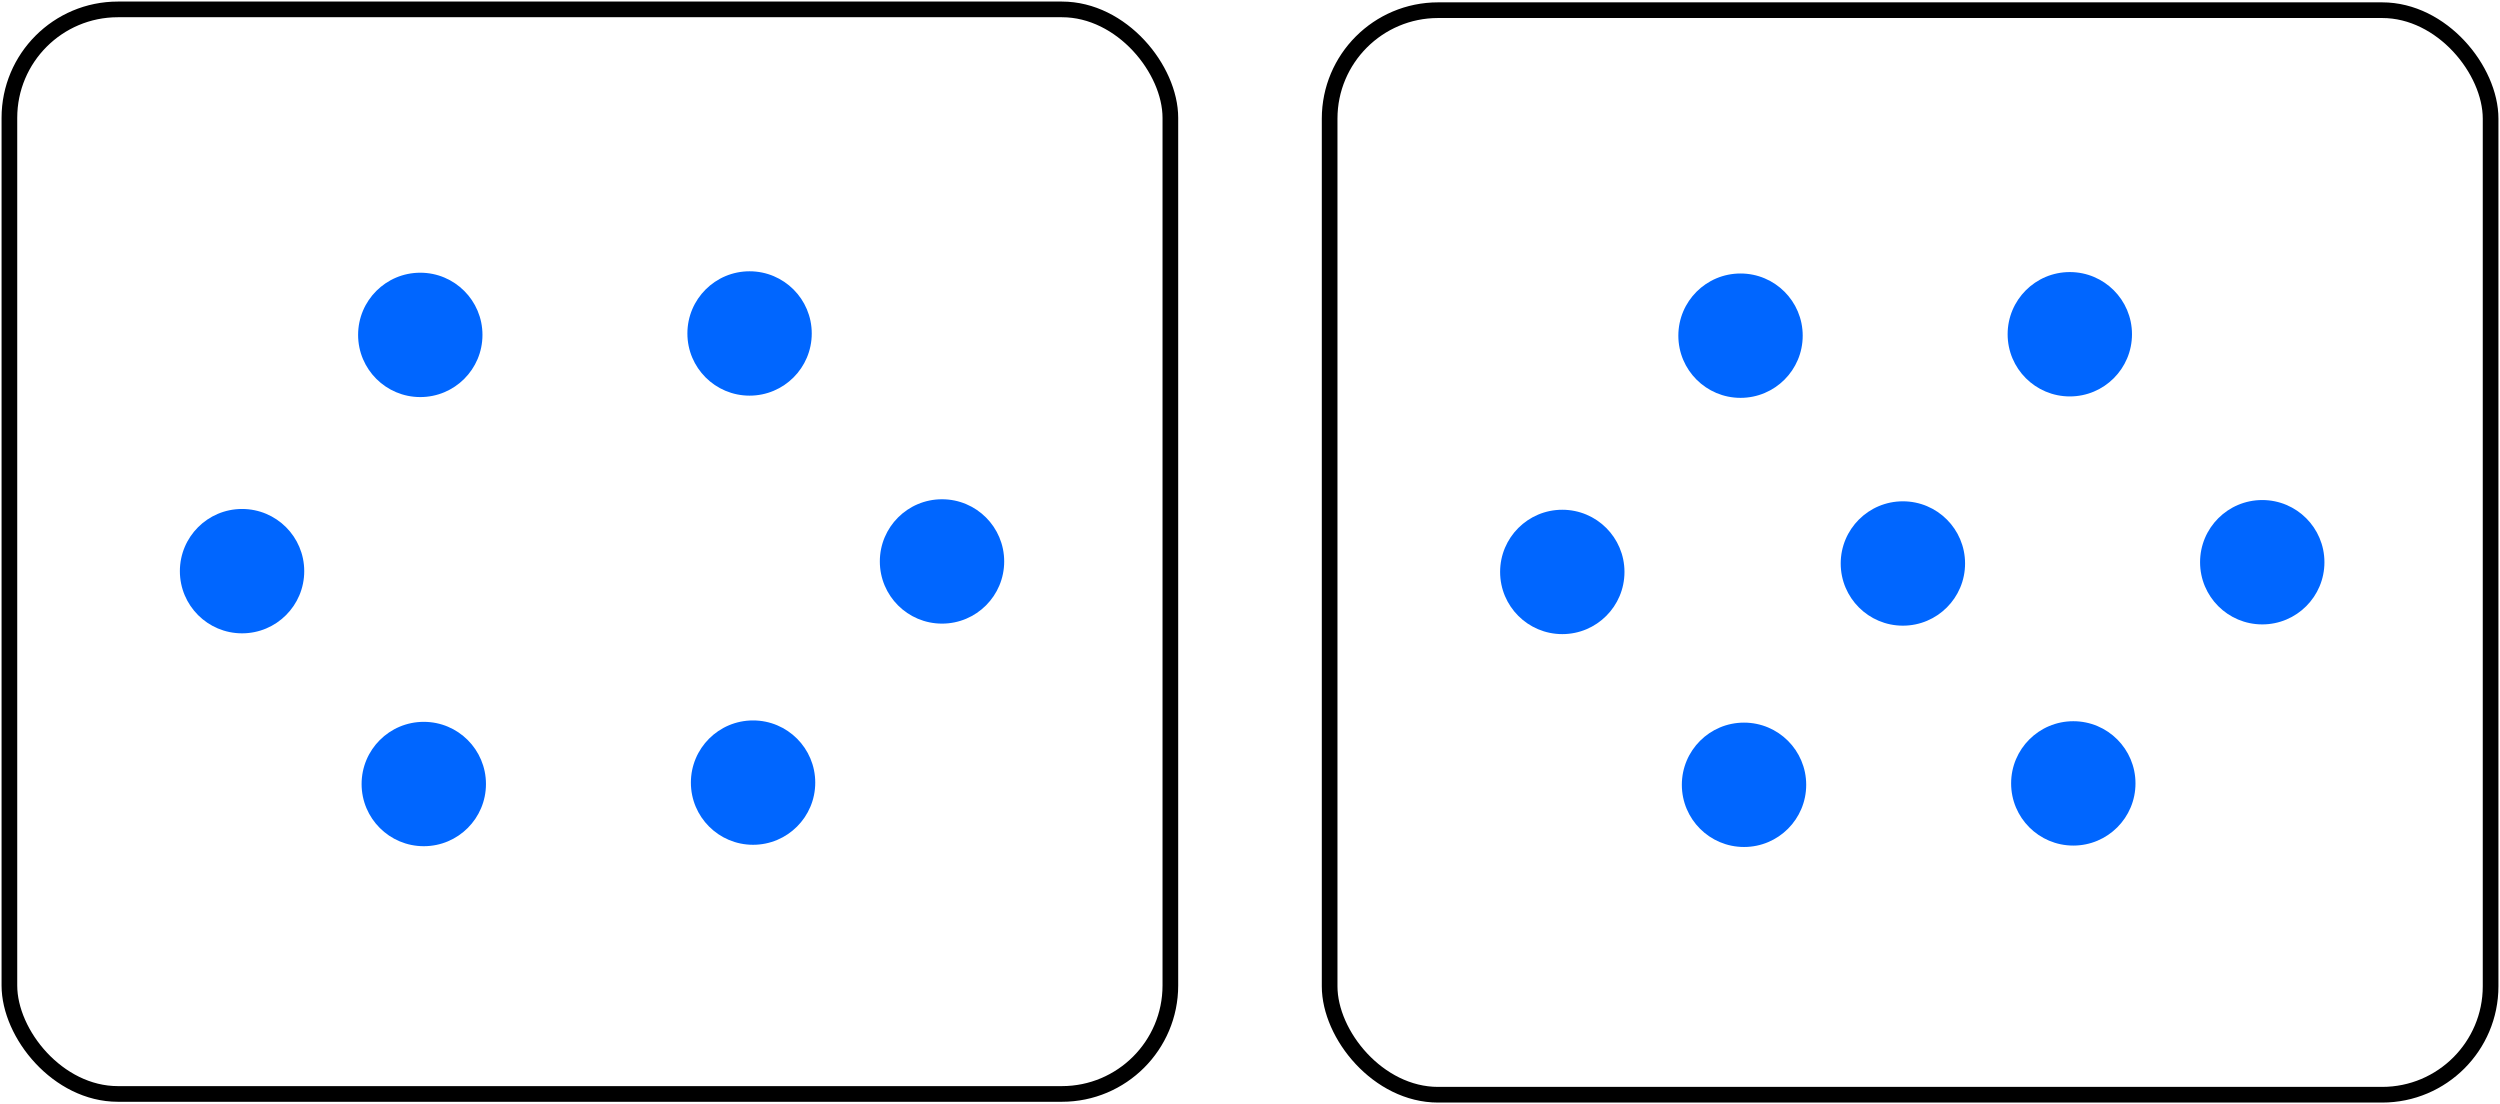 <?xml version="1.0" encoding="UTF-8" standalone="no"?>
<!-- Created with Inkscape (http://www.inkscape.org/) -->

<svg
   width="159.581mm"
   height="70.479mm"
   viewBox="0 0 159.581 70.479"
   version="1.1"
   id="svg5"
   inkscape:version="1.1 (c4e8f9e, 2021-05-24)"
   sodipodi:docname="ESMDotsCompareSimple.svg"
   xmlns:inkscape="http://www.inkscape.org/namespaces/inkscape"
   xmlns:sodipodi="http://sodipodi.sourceforge.net/DTD/sodipodi-0.dtd"
   xmlns="http://www.w3.org/2000/svg"
   xmlns:svg="http://www.w3.org/2000/svg">
  <sodipodi:namedview
     id="namedview7"
     pagecolor="#ffffff"
     bordercolor="#666666"
     borderopacity="1.0"
     inkscape:pageshadow="2"
     inkscape:pageopacity="1"
     inkscape:pagecheckerboard="0"
     inkscape:document-units="mm"
     showgrid="true"
     inkscape:zoom="0.67081229"
     inkscape:cx="236.2807"
     inkscape:cy="294.41917"
     inkscape:window-width="1312"
     inkscape:window-height="997"
     inkscape:window-x="87"
     inkscape:window-y="25"
     inkscape:window-maximized="0"
     inkscape:current-layer="layer1"
     fit-margin-left="0.1"
     fit-margin-top="0.1"
     fit-margin-right="0.1"
     fit-margin-bottom="0.1"
     inkscape:snap-global="false">
    <inkscape:grid
       type="xygrid"
       id="grid824"
       originx="74.832"
       originy="-59.663" />
  </sodipodi:namedview>
  <defs
     id="defs2" />
  <g
     inkscape:label="Layer 1"
     inkscape:groupmode="layer"
     id="layer1"
     transform="translate(74.832,-59.663)">
    <rect
       style="fill:none;stroke:#000000;stroke-width:1;stroke-linecap:round;stroke-linejoin:round;stroke-miterlimit:4;stroke-dasharray:none;stroke-opacity:1"
       id="rect1151"
       width="74.107"
       height="69.229"
       x="10.042"
       y="60.313"
       ry="6.923" />
    <circle
       style="fill:#0066ff;fill-rule:evenodd;stroke-width:0.132"
       id="path848-9"
       cx="24.893"
       cy="96.171"
       r="3.969" />
    <circle
       style="fill:#0066ff;fill-rule:evenodd;stroke-width:0.132"
       id="path848-7"
       cx="36.27"
       cy="81.09"
       r="3.969" />
    <circle
       style="fill:#0066ff;fill-rule:evenodd;stroke-width:0.132"
       id="path848-4"
       cx="46.634"
       cy="-95.632"
       r="3.969"
       transform="scale(1,-1)" />
    <circle
       style="fill:#0066ff;fill-rule:evenodd;stroke-width:0.132"
       id="path848-9-6-6"
       cx="57.289"
       cy="-80.999"
       r="3.969"
       transform="scale(1,-1)" />
    <circle
       style="fill:#0066ff;fill-rule:evenodd;stroke-width:0.132"
       id="path848-7-3"
       cx="36.493"
       cy="109.759"
       r="3.969" />
    <circle
       style="fill:#0066ff;fill-rule:evenodd;stroke-width:0.132"
       id="path848-9-6-6-4"
       cx="57.512"
       cy="-109.669"
       r="3.969"
       transform="scale(1,-1)" />
    <circle
       style="fill:#0066ff;fill-rule:evenodd;stroke-width:0.132"
       id="path848-8-8"
       cx="69.573"
       cy="95.551"
       r="3.969" />
    <rect
       style="fill:none;stroke:#000000;stroke-width:1;stroke-linecap:round;stroke-linejoin:round;stroke-miterlimit:4;stroke-dasharray:none;stroke-opacity:1"
       id="rect1151-0"
       width="74.107"
       height="69.229"
       x="-74.232"
       y="60.263"
       ry="6.923" />
    <circle
       style="fill:#0066ff;fill-rule:evenodd;stroke-width:0.132"
       id="path848-9-1"
       cx="-59.381"
       cy="96.121"
       r="3.969" />
    <circle
       style="fill:#0066ff;fill-rule:evenodd;stroke-width:0.132"
       id="path848-7-9"
       cx="-48.004"
       cy="81.04"
       r="3.969" />
    <circle
       style="fill:#0066ff;fill-rule:evenodd;stroke-width:0.132"
       id="path848-9-6-6-5"
       cx="-26.985"
       cy="-80.949"
       r="3.969"
       transform="scale(1,-1)" />
    <circle
       style="fill:#0066ff;fill-rule:evenodd;stroke-width:0.132"
       id="path848-7-3-7"
       cx="-47.781"
       cy="109.709"
       r="3.969" />
    <circle
       style="fill:#0066ff;fill-rule:evenodd;stroke-width:0.132"
       id="path848-9-6-6-4-6"
       cx="-26.762"
       cy="-109.619"
       r="3.969"
       transform="scale(1,-1)" />
    <circle
       style="fill:#0066ff;fill-rule:evenodd;stroke-width:0.132"
       id="path848-8-8-8"
       cx="-14.701"
       cy="95.501"
       r="3.969" />
  </g>
</svg>
